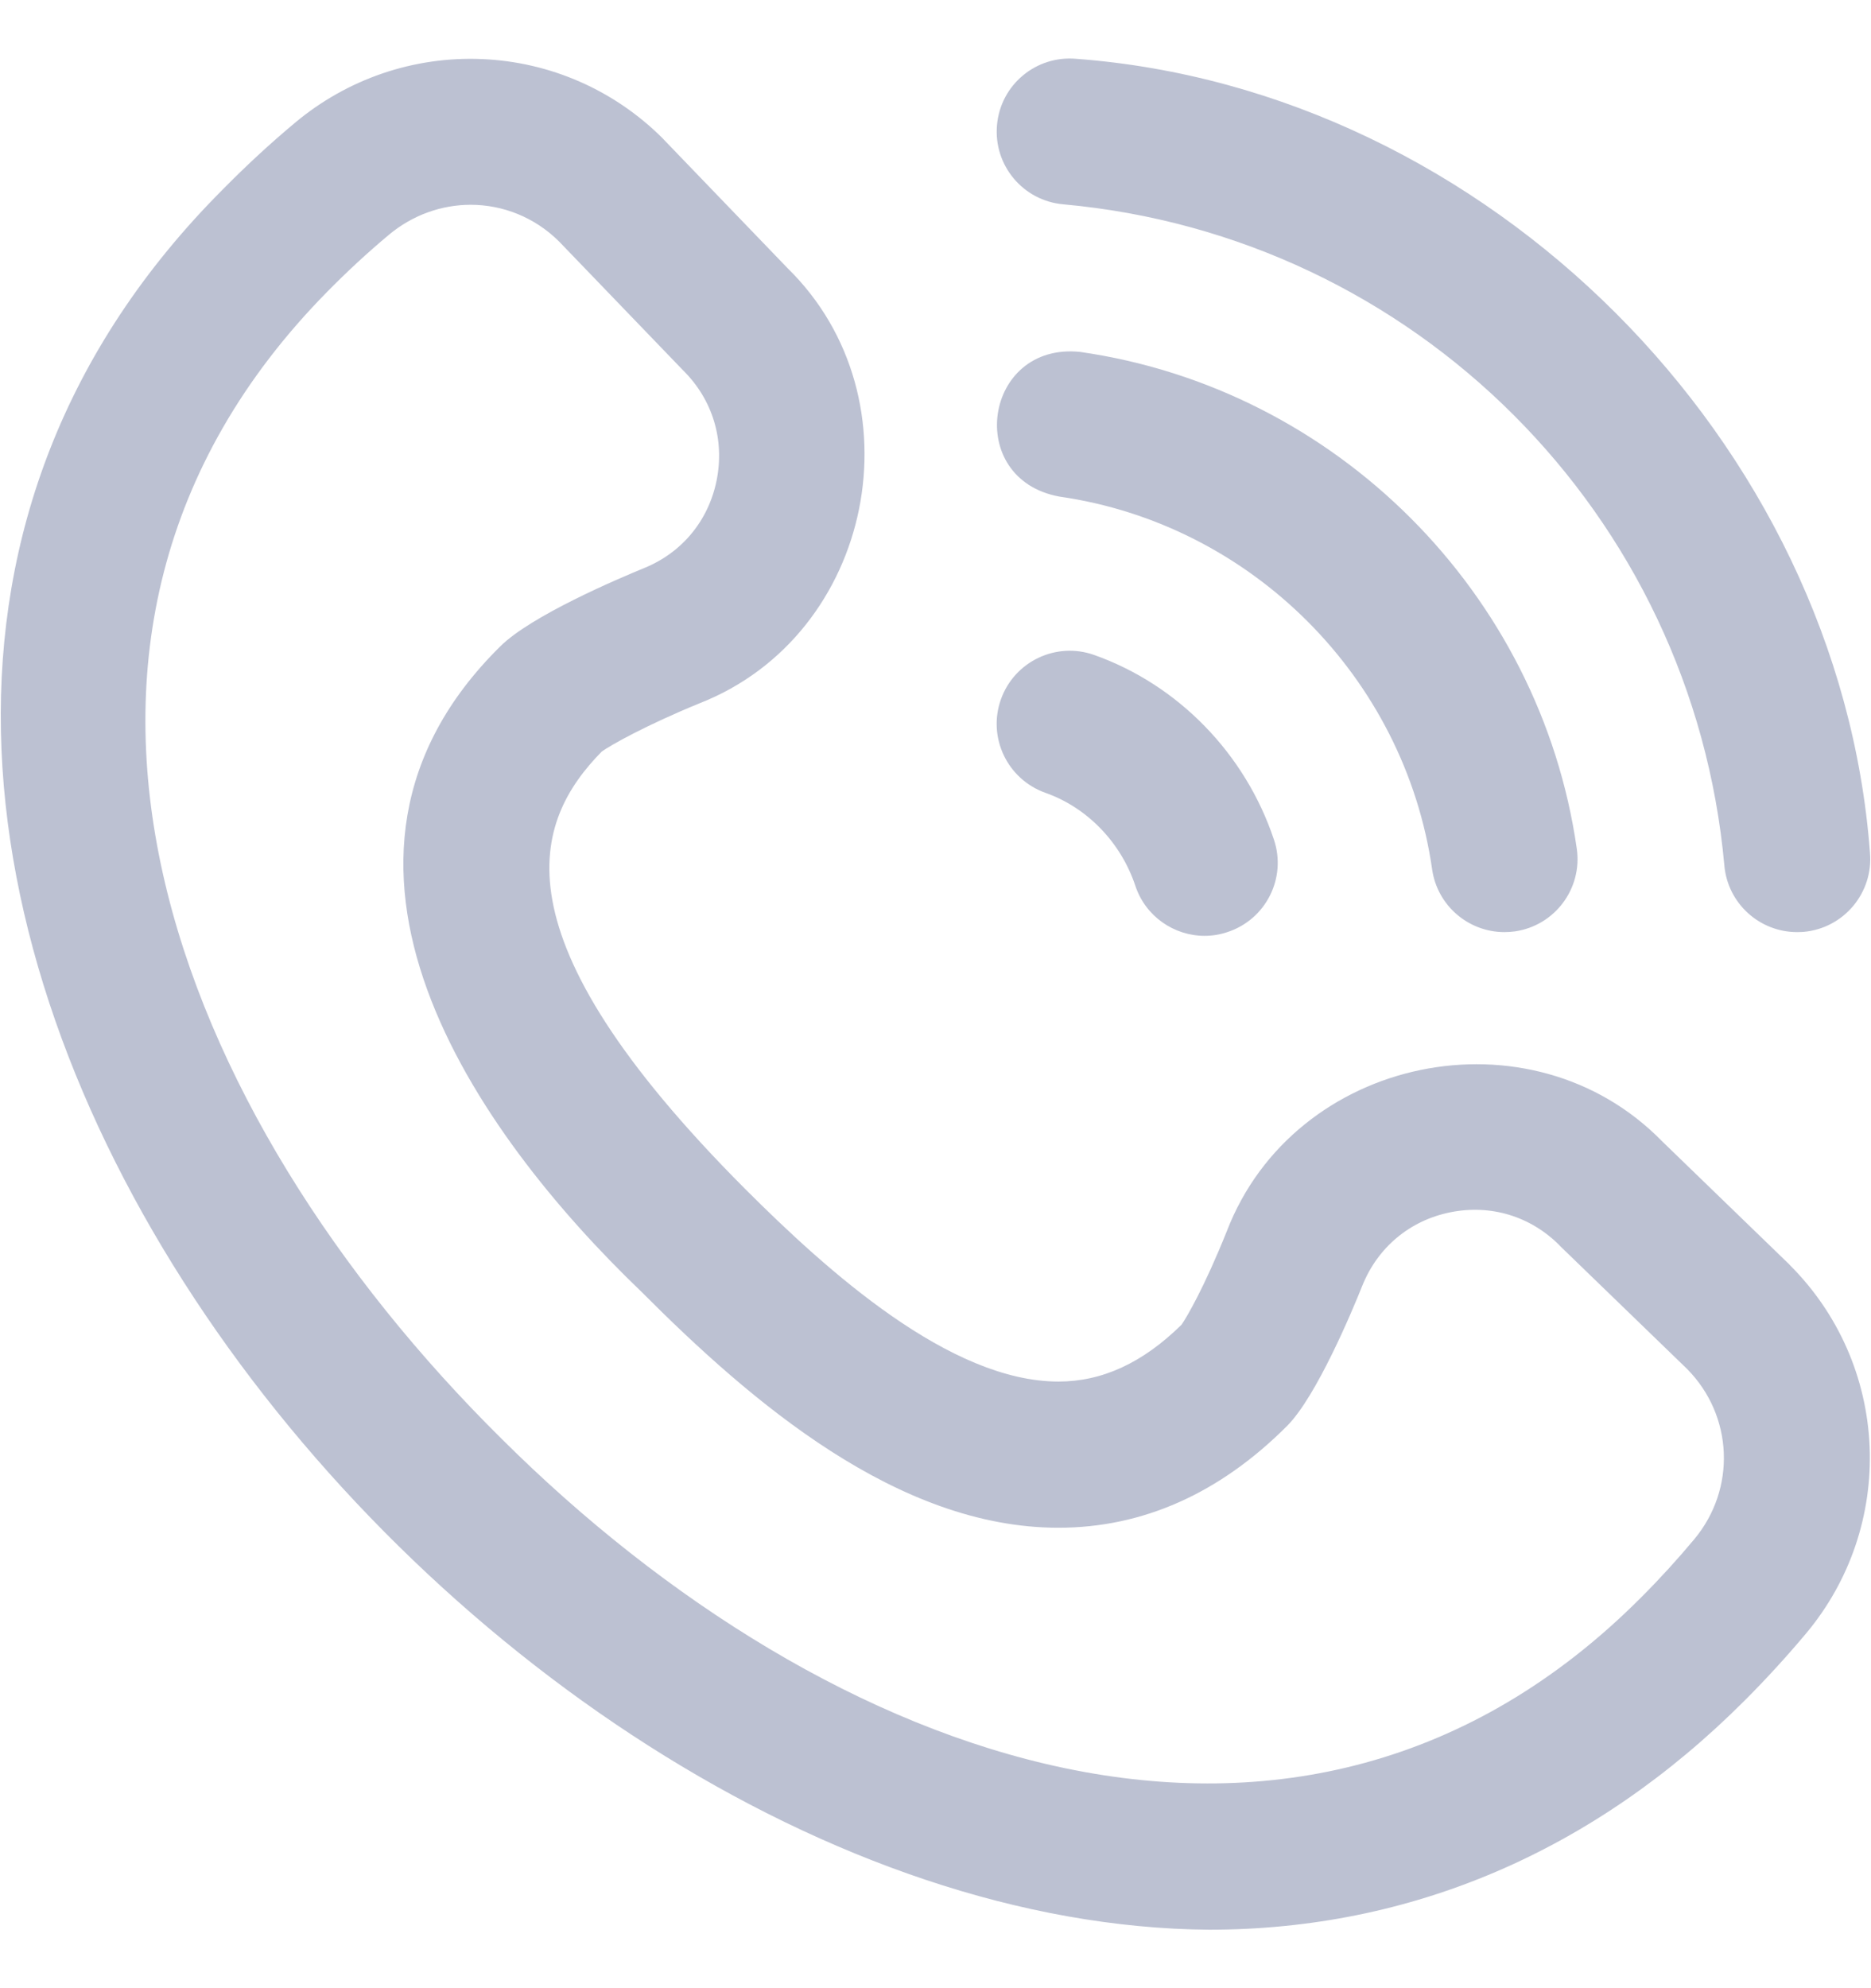 <svg width="16" height="17" viewBox="0 0 16 17" fill="none" xmlns="http://www.w3.org/2000/svg">
<g clip-path="url(#clip0_171_22)">
<path d="M10.34 16.5C3.929 16.452 -3.581 7.111 1.907 1.618C2.102 1.42 2.308 1.229 2.52 1.052C2.969 0.675 3.537 0.481 4.12 0.505C4.705 0.529 5.255 0.771 5.669 1.185C5.672 1.188 5.675 1.191 5.677 1.194L6.734 2.292C7.878 3.411 7.473 5.43 5.981 6.014C5.52 6.203 5.225 6.37 5.146 6.426C4.564 7.02 4.194 7.983 6.371 10.165C7.078 10.872 8.124 11.813 9.051 11.813C9.426 11.813 9.771 11.654 10.104 11.327C10.148 11.264 10.298 11.009 10.491 10.528C11.069 9.026 13.091 8.608 14.215 9.76L15.301 10.811C15.303 10.814 15.306 10.816 15.308 10.819C15.721 11.232 15.962 11.78 15.988 12.364C16.013 12.947 15.822 13.514 15.448 13.963C15.282 14.161 15.105 14.355 14.921 14.539C13.628 15.834 12.063 16.5 10.34 16.5ZM4.025 1.751C3.778 1.751 3.529 1.837 3.324 2.009C3.142 2.161 2.965 2.325 2.798 2.495C-0.128 5.466 1.48 9.525 4.291 12.304C7.077 15.076 11.115 16.591 14.037 13.656C14.194 13.499 14.346 13.332 14.488 13.162C14.849 12.73 14.822 12.104 14.427 11.705L13.342 10.655C13.34 10.652 13.337 10.65 13.335 10.647C13.086 10.398 12.746 10.296 12.401 10.366C12.056 10.436 11.782 10.665 11.65 10.993C11.563 11.211 11.258 11.94 11.007 12.192C10.43 12.77 9.772 13.063 9.051 13.063C7.675 13.063 6.423 11.986 5.487 11.047C4.065 9.684 2.423 7.358 4.277 5.528C4.54 5.265 5.287 4.948 5.509 4.857C5.833 4.725 6.058 4.452 6.128 4.109C6.198 3.762 6.095 3.42 5.846 3.171C5.843 3.168 5.84 3.165 5.838 3.163L4.781 2.065C4.572 1.857 4.299 1.751 4.025 1.751ZM15.368 7.97C15.048 7.97 14.775 7.726 14.746 7.401C14.475 4.396 12.097 2.018 9.092 1.747C8.748 1.716 8.495 1.413 8.526 1.069C8.556 0.725 8.86 0.472 9.204 0.503C12.718 0.765 15.728 3.775 15.991 7.289C16.022 7.633 15.768 7.937 15.424 7.968C15.405 7.969 15.386 7.97 15.368 7.97ZM10.499 7.969C10.827 7.86 11.004 7.506 10.894 7.179C10.649 6.444 10.074 5.854 9.356 5.6C9.031 5.485 8.674 5.656 8.559 5.981C8.444 6.306 8.614 6.663 8.94 6.779C9.297 6.905 9.585 7.202 9.709 7.574C9.796 7.836 10.04 8.002 10.302 8.002C10.367 8.002 10.434 7.991 10.499 7.969ZM12.954 7.964C13.296 7.915 13.533 7.598 13.484 7.257C13.171 5.069 11.425 3.322 9.236 3.009C8.412 2.924 8.243 4.096 9.059 4.246C10.701 4.481 12.012 5.792 12.247 7.434C12.292 7.745 12.559 7.97 12.865 7.97C12.894 7.97 12.924 7.968 12.954 7.964Z" fill="#BCC1D2"/>
</g>
<defs>
<clipPath id="clip0_171_22">
<rect width="16" height="16" fill="white" transform="translate(0 0.5)"/>
</clipPath>
</defs>
</svg>
